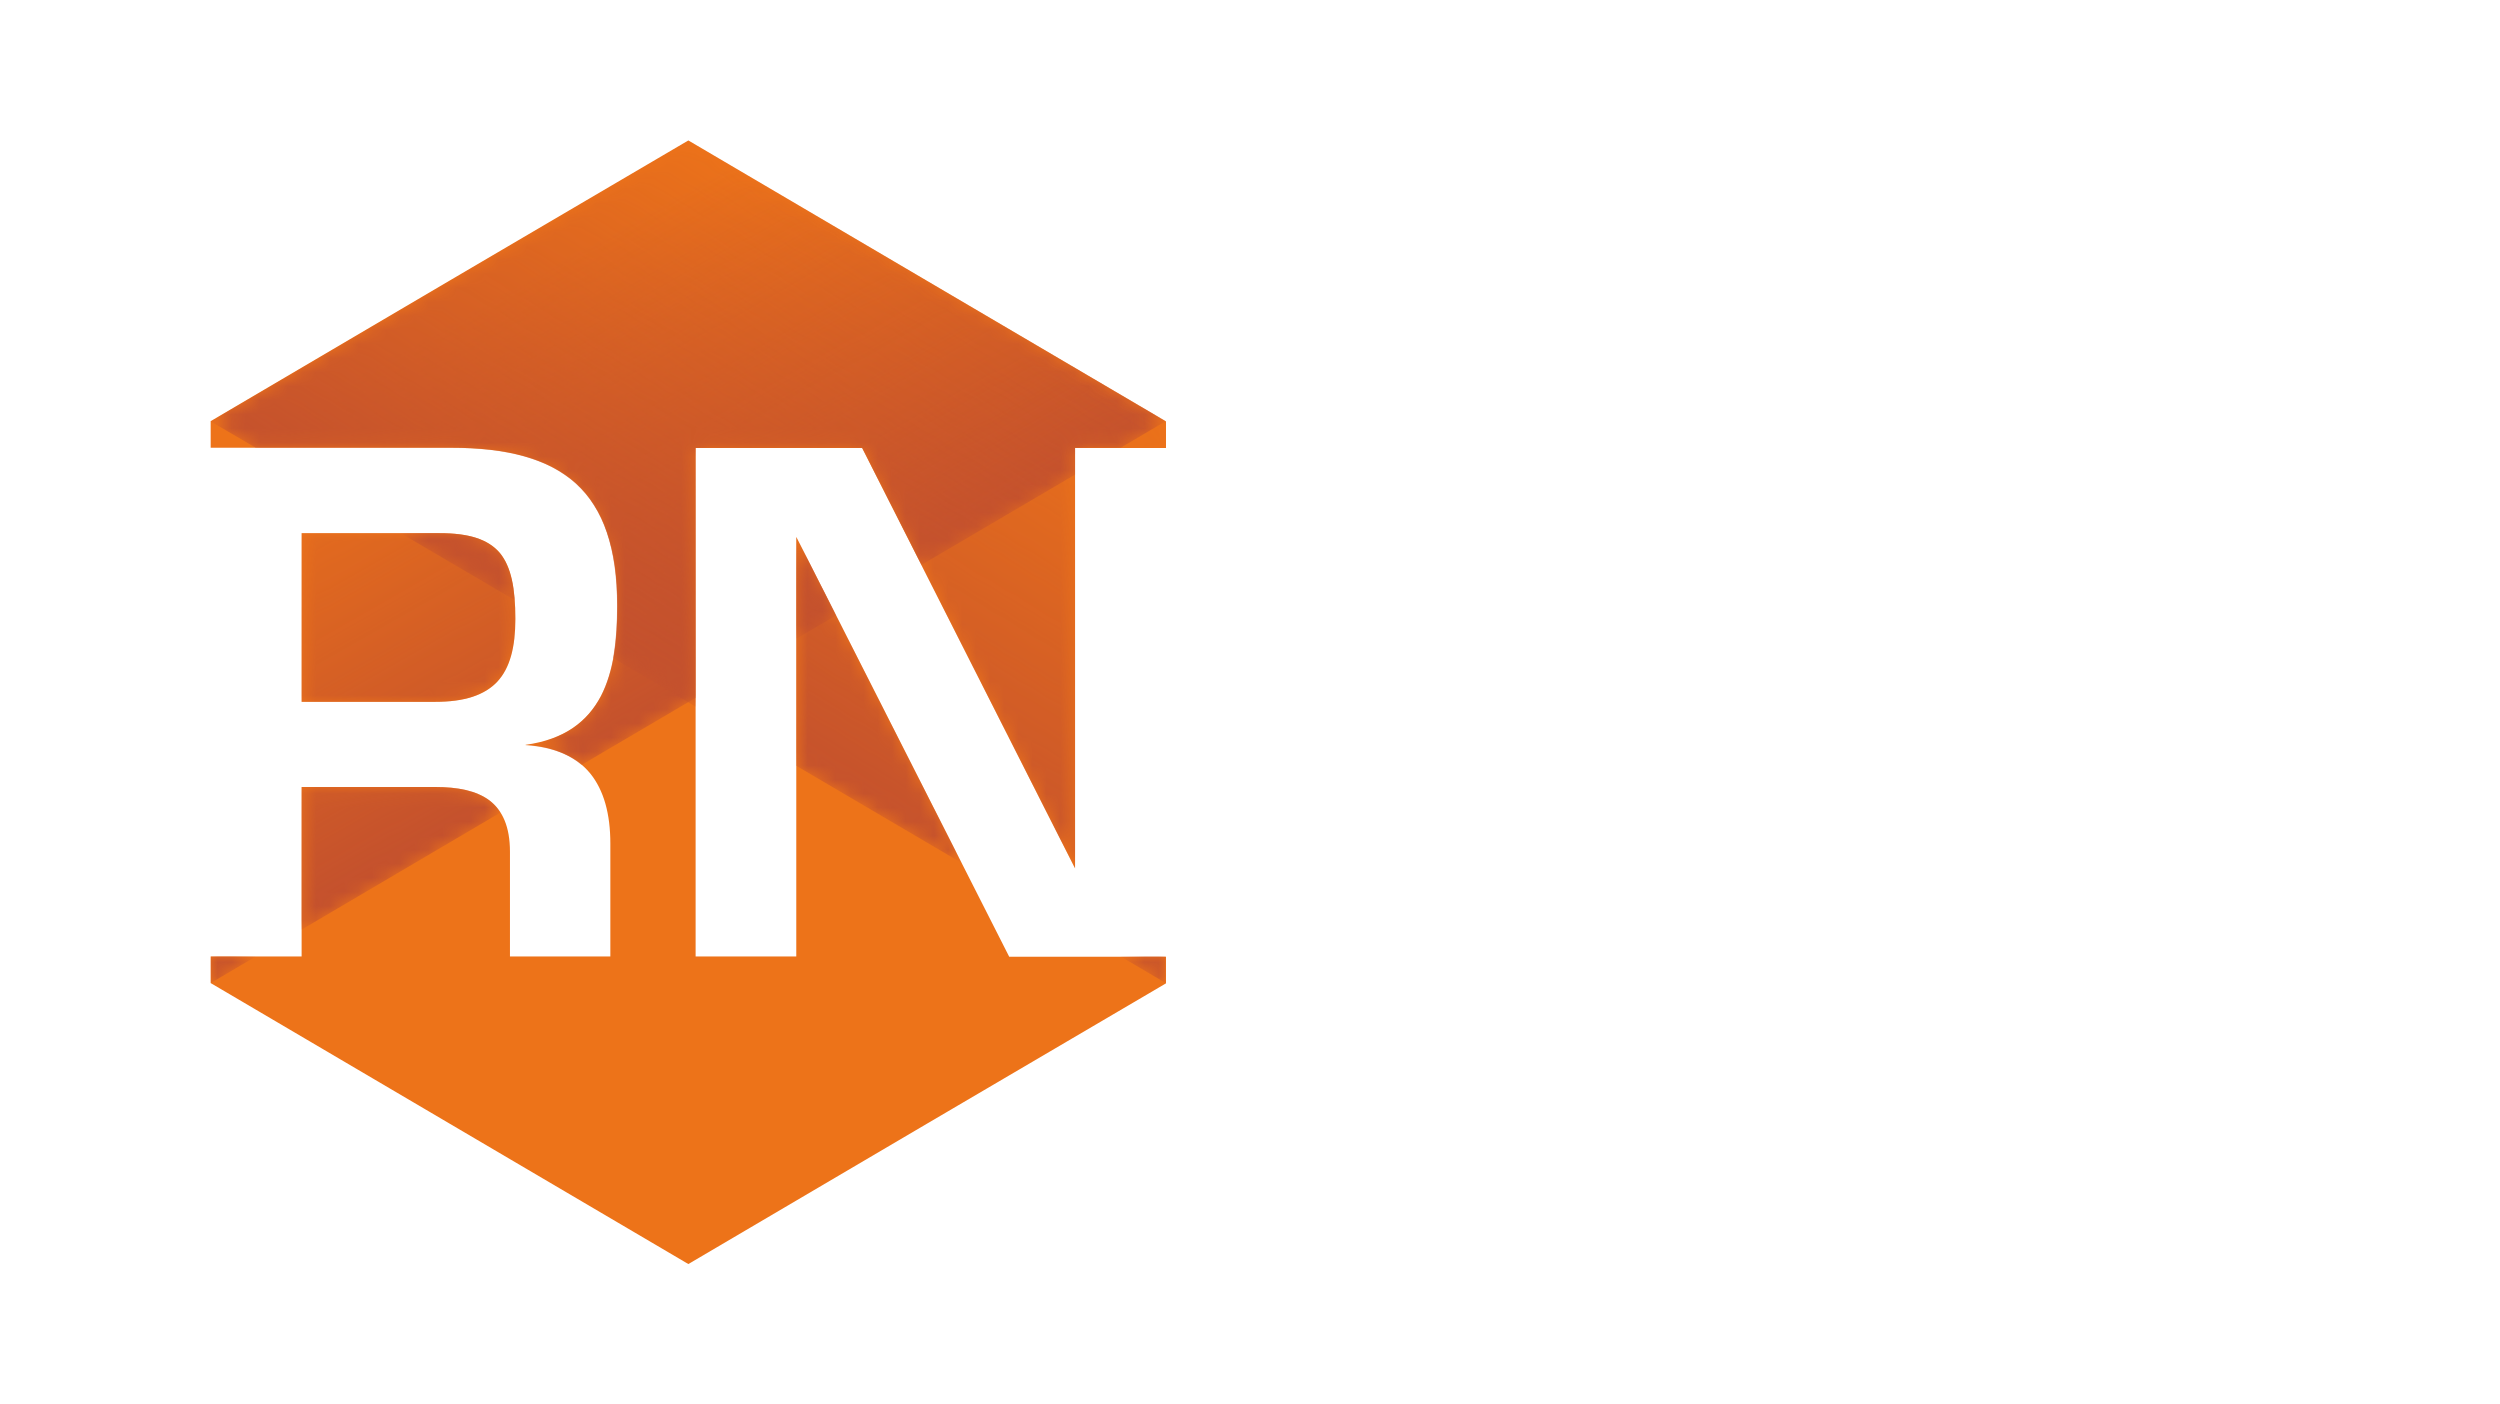 <svg width="178" height="100" viewBox="0 0 178 100" fill="none" xmlns="http://www.w3.org/2000/svg">
<path d="M92.501 47.891V51.077H98.157V51.702C98.157 55.691 96.996 56.346 92.739 56.346C88.035 56.346 87.291 55.334 87.291 48.576C87.291 42.056 88.006 40.806 92.709 40.806C97.264 40.806 97.83 41.431 98.157 44.17H102.235C101.997 38.663 99.586 37.174 92.709 37.174C84.463 37.174 82.945 40.389 82.945 48.576C82.945 57.179 84.255 59.978 92.709 59.978C100.717 59.978 102.355 57.447 102.355 50.332V47.891H92.501ZM109.915 52.238H115.839C117.833 52.238 119.173 52.892 119.173 55.155V59.71H123.46V54.798C123.46 52.208 122.358 50.66 119.738 50.511V50.392C123.192 49.945 123.757 47.207 123.757 44.319C123.757 39.258 121.376 37.413 116.523 37.413H105.628V59.71H109.915V52.238ZM109.915 41.044H116.017C118.696 41.044 119.411 42.176 119.411 44.885C119.411 47.415 118.458 48.606 115.839 48.606H109.915V41.044ZM131.602 37.413H127.315V59.71H131.602V37.413ZM135.484 59.71H145.814C152.869 59.71 154.864 56.763 154.864 47.861C154.864 40.389 152.869 37.413 146.142 37.413H135.484V59.71ZM139.771 41.044H145.814C149.476 41.044 150.518 42.235 150.518 48.576C150.518 54.887 149.297 56.078 145.01 56.078H139.771V41.044Z"/>
<g clip-path="url(#clip0)">
<path fill-rule="evenodd" clip-rule="evenodd" d="M31.275 37.961H21.475V49.971H30.986C33.081 49.971 34.503 49.493 35.406 48.537C36.309 47.562 36.693 46.089 36.693 44.062C36.693 41.901 36.405 40.371 35.598 39.376C34.772 38.401 33.407 37.961 31.275 37.961ZM49.01 10L66.014 20.002L83.019 30.005V31.898H76.544V61.829L61.384 31.898H49.528V68.006V68.102H56.695V38.228L71.856 68.121H83.019V70.014L66.014 79.998L49.01 90L32.005 79.998L15 69.995V68.102H21.475V56.034H30.986C32.581 56.034 33.926 56.302 34.849 56.99C35.771 57.698 36.309 58.845 36.309 60.643V68.102H43.457V60.069C43.457 57.946 42.995 56.264 42.016 55.059C41.036 53.873 39.537 53.184 37.423 53.05V53.031C40.209 52.649 41.843 51.348 42.784 49.57C43.726 47.772 43.956 45.496 43.956 43.144C43.956 39.032 42.976 36.22 41.016 34.423C39.037 32.644 36.097 31.879 32.12 31.879H15V29.986L32.005 19.983L49.01 10Z" fill="#ED7319"/>
<mask id="mask0" mask-type="alpha" maskUnits="userSpaceOnUse" x="15" y="10" width="68" height="60">
<path fill-rule="evenodd" clip-rule="evenodd" d="M31.275 37.961H21.475V49.971H30.986C33.081 49.971 34.503 49.493 35.406 48.537C36.309 47.562 36.693 46.089 36.693 44.062C36.693 41.901 36.405 40.371 35.598 39.376C34.772 38.401 33.407 37.961 31.275 37.961ZM56.695 45.477L59.539 43.813L56.695 38.228V45.477ZM41.401 54.466L49.528 49.684V31.879H61.384L65.611 40.218L76.544 33.791V31.879H79.791L83 29.986C71.663 23.33 60.346 16.675 49.01 10C37.673 16.675 26.337 23.33 15 30.005V31.898H32.101C36.059 31.898 39.018 32.644 40.997 34.442C42.976 36.22 43.937 39.051 43.937 43.163C43.937 45.515 43.706 47.791 42.765 49.589C41.823 51.387 40.19 52.668 37.404 53.05V53.07C39.133 53.165 40.44 53.643 41.401 54.466ZM21.475 66.189L35.636 57.851C35.425 57.507 35.156 57.22 34.849 56.99C33.926 56.283 32.581 56.034 30.986 56.034H21.475V66.189ZM15 69.995L18.209 68.102H15V69.995Z" fill="url(#paint0_linear)"/>
</mask>
<g mask="url(#mask0)">
<path fill-rule="evenodd" clip-rule="evenodd" d="M31.275 37.961H21.475V49.971H30.986C33.081 49.971 34.503 49.493 35.406 48.537C36.309 47.562 36.693 46.089 36.693 44.062C36.693 41.901 36.405 40.371 35.598 39.376C34.772 38.401 33.407 37.961 31.275 37.961ZM56.695 45.477L59.539 43.813L56.695 38.228V45.477ZM41.401 54.466L49.528 49.684V31.879H61.384L65.611 40.218L76.544 33.791V31.879H79.791L83 29.986C71.663 23.33 60.346 16.675 49.01 10C37.673 16.675 26.337 23.33 15 30.005V31.898H32.101C36.059 31.898 39.018 32.644 40.997 34.442C42.976 36.22 43.937 39.051 43.937 43.163C43.937 45.515 43.706 47.791 42.765 49.589C41.823 51.387 40.19 52.668 37.404 53.05V53.07C39.133 53.165 40.44 53.643 41.401 54.466ZM21.475 66.189L35.636 57.851C35.425 57.507 35.156 57.22 34.849 56.99C33.926 56.283 32.581 56.034 30.986 56.034H21.475V66.189ZM15 69.995L18.209 68.102H15V69.995Z" fill="#C4512D"/>
</g>
<mask id="mask1" mask-type="alpha" maskUnits="userSpaceOnUse" x="15" y="10" width="69" height="60">
<path fill-rule="evenodd" clip-rule="evenodd" d="M36.636 42.723L28.527 37.961H31.275C33.407 37.961 34.772 38.401 35.579 39.395C36.213 40.141 36.539 41.25 36.636 42.723ZM49.528 50.316L43.649 46.854C43.86 45.687 43.937 44.425 43.937 43.144C43.937 39.032 42.957 36.22 40.997 34.423C39.018 32.644 36.078 31.879 32.101 31.879H18.209L15 30.005C26.337 23.33 37.673 16.675 49.01 10C60.346 16.675 71.683 23.33 83.019 30.005V31.898H76.544V61.829L61.384 31.898H49.528V50.316ZM68.474 61.446L56.695 54.523V38.228L68.474 61.446ZM83 69.995L79.791 68.102H83V69.995Z" fill="url(#paint1_linear)"/>
</mask>
<g mask="url(#mask1)">
<path fill-rule="evenodd" clip-rule="evenodd" d="M36.636 42.723L28.527 37.961H31.275C33.407 37.961 34.772 38.401 35.579 39.395C36.213 40.141 36.539 41.25 36.636 42.723ZM49.528 50.316L43.649 46.854C43.86 45.687 43.937 44.425 43.937 43.144C43.937 39.032 42.957 36.22 40.997 34.423C39.018 32.644 36.078 31.879 32.101 31.879H18.209L15 30.005C26.337 23.33 37.673 16.675 49.01 10C60.346 16.675 71.683 23.33 83.019 30.005V31.898H76.544V61.829L61.384 31.898H49.528V50.316ZM68.474 61.446L56.695 54.523V38.228L68.474 61.446ZM83 69.995L79.791 68.102H83V69.995Z" fill="#C4512D"/>
</g>
</g>
<defs>
<linearGradient id="paint0_linear" x1="45.944" y1="51.524" x2="30.336" y2="23.681" gradientUnits="userSpaceOnUse">
<stop stop-color="#D85C1D"/>
<stop offset="1" stop-color="#D85C1D" stop-opacity="0"/>
</linearGradient>
<linearGradient id="paint1_linear" x1="52.056" y1="53.048" x2="71.46" y2="20.999" gradientUnits="userSpaceOnUse">
<stop stop-color="#D3551D"/>
<stop offset="1" stop-color="#D85C1D" stop-opacity="0"/>
</linearGradient>
<clipPath id="clip0">
<rect width="68" height="80" fill="white" transform="translate(15 10)"/>
</clipPath>
</defs>
</svg>

